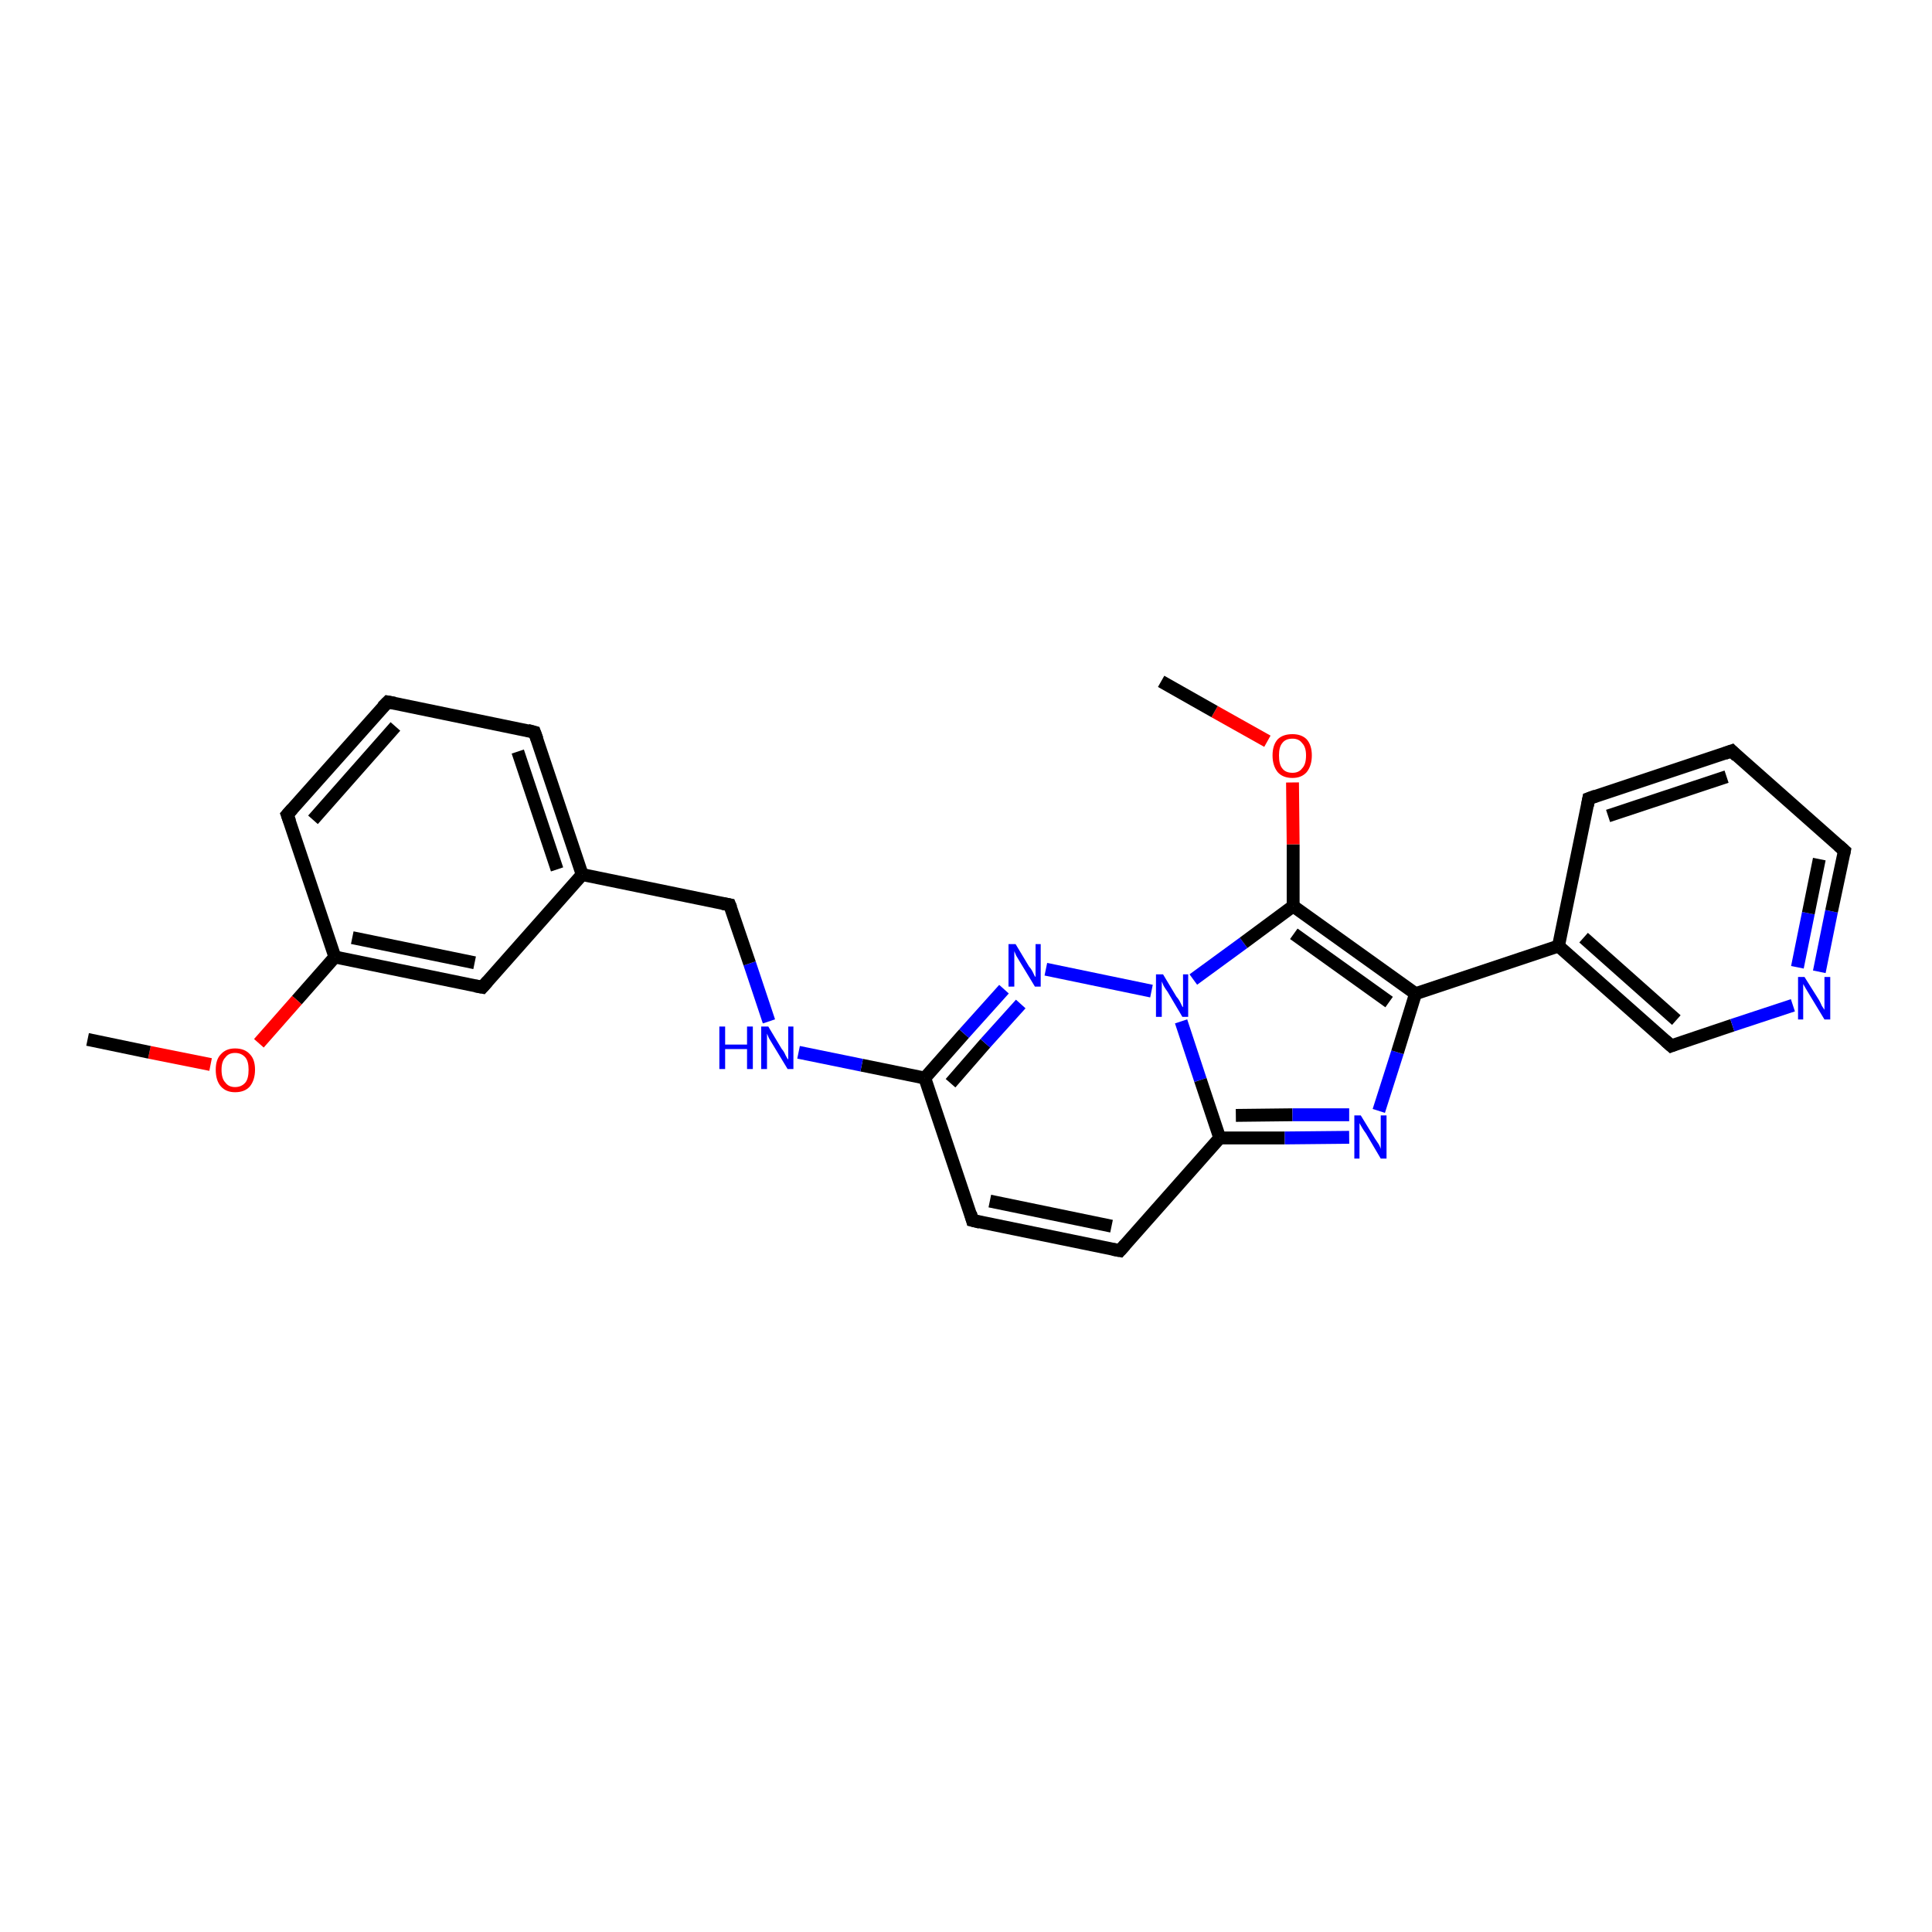 <?xml version='1.0' encoding='iso-8859-1'?>
<svg version='1.1' baseProfile='full'
              xmlns='http://www.w3.org/2000/svg'
                      xmlns:rdkit='http://www.rdkit.org/xml'
                      xmlns:xlink='http://www.w3.org/1999/xlink'
                  xml:space='preserve'
width='300px' height='300px' viewBox='0 0 300 300'>
<!-- END OF HEADER -->
<rect style='opacity:1.0;fill:#FFFFFF;stroke:none' width='300.0' height='300.0' x='0.0' y='0.0'> </rect>
<path class='bond-0 atom-0 atom-1' d='M 151.0,189.5 L 143.6,167.4' style='fill:none;fill-rule:evenodd;stroke:#000000;stroke-width:2.0px;stroke-linecap:butt;stroke-linejoin:miter;stroke-opacity:1' />
<path class='bond-1 atom-0 atom-5' d='M 151.0,189.5 L 173.9,194.2' style='fill:none;fill-rule:evenodd;stroke:#000000;stroke-width:2.0px;stroke-linecap:butt;stroke-linejoin:miter;stroke-opacity:1' />
<path class='bond-1 atom-0 atom-5' d='M 153.7,186.5 L 172.6,190.4' style='fill:none;fill-rule:evenodd;stroke:#000000;stroke-width:2.0px;stroke-linecap:butt;stroke-linejoin:miter;stroke-opacity:1' />
<path class='bond-2 atom-1 atom-2' d='M 143.6,167.4 L 149.7,160.5' style='fill:none;fill-rule:evenodd;stroke:#000000;stroke-width:2.0px;stroke-linecap:butt;stroke-linejoin:miter;stroke-opacity:1' />
<path class='bond-2 atom-1 atom-2' d='M 149.7,160.5 L 155.9,153.6' style='fill:none;fill-rule:evenodd;stroke:#0000FF;stroke-width:2.0px;stroke-linecap:butt;stroke-linejoin:miter;stroke-opacity:1' />
<path class='bond-2 atom-1 atom-2' d='M 147.6,168.2 L 153.0,162.0' style='fill:none;fill-rule:evenodd;stroke:#000000;stroke-width:2.0px;stroke-linecap:butt;stroke-linejoin:miter;stroke-opacity:1' />
<path class='bond-2 atom-1 atom-2' d='M 153.0,162.0 L 158.5,155.9' style='fill:none;fill-rule:evenodd;stroke:#0000FF;stroke-width:2.0px;stroke-linecap:butt;stroke-linejoin:miter;stroke-opacity:1' />
<path class='bond-3 atom-1 atom-17' d='M 143.6,167.4 L 133.8,165.4' style='fill:none;fill-rule:evenodd;stroke:#000000;stroke-width:2.0px;stroke-linecap:butt;stroke-linejoin:miter;stroke-opacity:1' />
<path class='bond-3 atom-1 atom-17' d='M 133.8,165.4 L 124.0,163.4' style='fill:none;fill-rule:evenodd;stroke:#0000FF;stroke-width:2.0px;stroke-linecap:butt;stroke-linejoin:miter;stroke-opacity:1' />
<path class='bond-4 atom-2 atom-3' d='M 162.4,150.5 L 178.8,153.9' style='fill:none;fill-rule:evenodd;stroke:#0000FF;stroke-width:2.0px;stroke-linecap:butt;stroke-linejoin:miter;stroke-opacity:1' />
<path class='bond-5 atom-3 atom-4' d='M 183.4,158.6 L 186.4,167.7' style='fill:none;fill-rule:evenodd;stroke:#0000FF;stroke-width:2.0px;stroke-linecap:butt;stroke-linejoin:miter;stroke-opacity:1' />
<path class='bond-5 atom-3 atom-4' d='M 186.4,167.7 L 189.4,176.7' style='fill:none;fill-rule:evenodd;stroke:#000000;stroke-width:2.0px;stroke-linecap:butt;stroke-linejoin:miter;stroke-opacity:1' />
<path class='bond-6 atom-3 atom-8' d='M 185.3,152.1 L 193.1,146.4' style='fill:none;fill-rule:evenodd;stroke:#0000FF;stroke-width:2.0px;stroke-linecap:butt;stroke-linejoin:miter;stroke-opacity:1' />
<path class='bond-6 atom-3 atom-8' d='M 193.1,146.4 L 200.8,140.7' style='fill:none;fill-rule:evenodd;stroke:#000000;stroke-width:2.0px;stroke-linecap:butt;stroke-linejoin:miter;stroke-opacity:1' />
<path class='bond-7 atom-4 atom-5' d='M 189.4,176.7 L 173.9,194.2' style='fill:none;fill-rule:evenodd;stroke:#000000;stroke-width:2.0px;stroke-linecap:butt;stroke-linejoin:miter;stroke-opacity:1' />
<path class='bond-8 atom-4 atom-6' d='M 189.4,176.7 L 199.5,176.7' style='fill:none;fill-rule:evenodd;stroke:#000000;stroke-width:2.0px;stroke-linecap:butt;stroke-linejoin:miter;stroke-opacity:1' />
<path class='bond-8 atom-4 atom-6' d='M 199.5,176.7 L 209.5,176.6' style='fill:none;fill-rule:evenodd;stroke:#0000FF;stroke-width:2.0px;stroke-linecap:butt;stroke-linejoin:miter;stroke-opacity:1' />
<path class='bond-8 atom-4 atom-6' d='M 191.9,173.2 L 200.7,173.1' style='fill:none;fill-rule:evenodd;stroke:#000000;stroke-width:2.0px;stroke-linecap:butt;stroke-linejoin:miter;stroke-opacity:1' />
<path class='bond-8 atom-4 atom-6' d='M 200.7,173.1 L 209.5,173.1' style='fill:none;fill-rule:evenodd;stroke:#0000FF;stroke-width:2.0px;stroke-linecap:butt;stroke-linejoin:miter;stroke-opacity:1' />
<path class='bond-9 atom-6 atom-7' d='M 214.1,172.5 L 217.0,163.4' style='fill:none;fill-rule:evenodd;stroke:#0000FF;stroke-width:2.0px;stroke-linecap:butt;stroke-linejoin:miter;stroke-opacity:1' />
<path class='bond-9 atom-6 atom-7' d='M 217.0,163.4 L 219.8,154.3' style='fill:none;fill-rule:evenodd;stroke:#000000;stroke-width:2.0px;stroke-linecap:butt;stroke-linejoin:miter;stroke-opacity:1' />
<path class='bond-10 atom-7 atom-8' d='M 219.8,154.3 L 200.8,140.7' style='fill:none;fill-rule:evenodd;stroke:#000000;stroke-width:2.0px;stroke-linecap:butt;stroke-linejoin:miter;stroke-opacity:1' />
<path class='bond-10 atom-7 atom-8' d='M 215.7,155.6 L 200.9,145.0' style='fill:none;fill-rule:evenodd;stroke:#000000;stroke-width:2.0px;stroke-linecap:butt;stroke-linejoin:miter;stroke-opacity:1' />
<path class='bond-11 atom-7 atom-9' d='M 219.8,154.3 L 242.0,146.9' style='fill:none;fill-rule:evenodd;stroke:#000000;stroke-width:2.0px;stroke-linecap:butt;stroke-linejoin:miter;stroke-opacity:1' />
<path class='bond-12 atom-8 atom-15' d='M 200.8,140.7 L 200.8,131.1' style='fill:none;fill-rule:evenodd;stroke:#000000;stroke-width:2.0px;stroke-linecap:butt;stroke-linejoin:miter;stroke-opacity:1' />
<path class='bond-12 atom-8 atom-15' d='M 200.8,131.1 L 200.7,121.5' style='fill:none;fill-rule:evenodd;stroke:#FF0000;stroke-width:2.0px;stroke-linecap:butt;stroke-linejoin:miter;stroke-opacity:1' />
<path class='bond-13 atom-9 atom-10' d='M 242.0,146.9 L 259.5,162.4' style='fill:none;fill-rule:evenodd;stroke:#000000;stroke-width:2.0px;stroke-linecap:butt;stroke-linejoin:miter;stroke-opacity:1' />
<path class='bond-13 atom-9 atom-10' d='M 245.9,145.6 L 260.3,158.4' style='fill:none;fill-rule:evenodd;stroke:#000000;stroke-width:2.0px;stroke-linecap:butt;stroke-linejoin:miter;stroke-opacity:1' />
<path class='bond-14 atom-9 atom-14' d='M 242.0,146.9 L 246.7,124.0' style='fill:none;fill-rule:evenodd;stroke:#000000;stroke-width:2.0px;stroke-linecap:butt;stroke-linejoin:miter;stroke-opacity:1' />
<path class='bond-15 atom-10 atom-11' d='M 259.5,162.4 L 269.0,159.2' style='fill:none;fill-rule:evenodd;stroke:#000000;stroke-width:2.0px;stroke-linecap:butt;stroke-linejoin:miter;stroke-opacity:1' />
<path class='bond-15 atom-10 atom-11' d='M 269.0,159.2 L 278.4,156.1' style='fill:none;fill-rule:evenodd;stroke:#0000FF;stroke-width:2.0px;stroke-linecap:butt;stroke-linejoin:miter;stroke-opacity:1' />
<path class='bond-16 atom-11 atom-12' d='M 282.5,150.9 L 284.4,141.5' style='fill:none;fill-rule:evenodd;stroke:#0000FF;stroke-width:2.0px;stroke-linecap:butt;stroke-linejoin:miter;stroke-opacity:1' />
<path class='bond-16 atom-11 atom-12' d='M 284.4,141.5 L 286.4,132.1' style='fill:none;fill-rule:evenodd;stroke:#000000;stroke-width:2.0px;stroke-linecap:butt;stroke-linejoin:miter;stroke-opacity:1' />
<path class='bond-16 atom-11 atom-12' d='M 279.1,150.2 L 280.8,141.8' style='fill:none;fill-rule:evenodd;stroke:#0000FF;stroke-width:2.0px;stroke-linecap:butt;stroke-linejoin:miter;stroke-opacity:1' />
<path class='bond-16 atom-11 atom-12' d='M 280.8,141.8 L 282.5,133.4' style='fill:none;fill-rule:evenodd;stroke:#000000;stroke-width:2.0px;stroke-linecap:butt;stroke-linejoin:miter;stroke-opacity:1' />
<path class='bond-17 atom-12 atom-13' d='M 286.4,132.1 L 268.9,116.6' style='fill:none;fill-rule:evenodd;stroke:#000000;stroke-width:2.0px;stroke-linecap:butt;stroke-linejoin:miter;stroke-opacity:1' />
<path class='bond-18 atom-13 atom-14' d='M 268.9,116.6 L 246.7,124.0' style='fill:none;fill-rule:evenodd;stroke:#000000;stroke-width:2.0px;stroke-linecap:butt;stroke-linejoin:miter;stroke-opacity:1' />
<path class='bond-18 atom-13 atom-14' d='M 268.1,120.6 L 249.7,126.7' style='fill:none;fill-rule:evenodd;stroke:#000000;stroke-width:2.0px;stroke-linecap:butt;stroke-linejoin:miter;stroke-opacity:1' />
<path class='bond-19 atom-15 atom-16' d='M 196.8,115.1 L 188.6,110.5' style='fill:none;fill-rule:evenodd;stroke:#FF0000;stroke-width:2.0px;stroke-linecap:butt;stroke-linejoin:miter;stroke-opacity:1' />
<path class='bond-19 atom-15 atom-16' d='M 188.6,110.5 L 180.3,105.8' style='fill:none;fill-rule:evenodd;stroke:#000000;stroke-width:2.0px;stroke-linecap:butt;stroke-linejoin:miter;stroke-opacity:1' />
<path class='bond-20 atom-17 atom-18' d='M 119.4,158.6 L 116.4,149.6' style='fill:none;fill-rule:evenodd;stroke:#0000FF;stroke-width:2.0px;stroke-linecap:butt;stroke-linejoin:miter;stroke-opacity:1' />
<path class='bond-20 atom-17 atom-18' d='M 116.4,149.6 L 113.3,140.5' style='fill:none;fill-rule:evenodd;stroke:#000000;stroke-width:2.0px;stroke-linecap:butt;stroke-linejoin:miter;stroke-opacity:1' />
<path class='bond-21 atom-18 atom-19' d='M 113.3,140.5 L 90.4,135.8' style='fill:none;fill-rule:evenodd;stroke:#000000;stroke-width:2.0px;stroke-linecap:butt;stroke-linejoin:miter;stroke-opacity:1' />
<path class='bond-22 atom-19 atom-20' d='M 90.4,135.8 L 83.0,113.7' style='fill:none;fill-rule:evenodd;stroke:#000000;stroke-width:2.0px;stroke-linecap:butt;stroke-linejoin:miter;stroke-opacity:1' />
<path class='bond-22 atom-19 atom-20' d='M 86.5,135.0 L 80.4,116.7' style='fill:none;fill-rule:evenodd;stroke:#000000;stroke-width:2.0px;stroke-linecap:butt;stroke-linejoin:miter;stroke-opacity:1' />
<path class='bond-23 atom-19 atom-24' d='M 90.4,135.8 L 74.9,153.3' style='fill:none;fill-rule:evenodd;stroke:#000000;stroke-width:2.0px;stroke-linecap:butt;stroke-linejoin:miter;stroke-opacity:1' />
<path class='bond-24 atom-20 atom-21' d='M 83.0,113.7 L 60.2,109.0' style='fill:none;fill-rule:evenodd;stroke:#000000;stroke-width:2.0px;stroke-linecap:butt;stroke-linejoin:miter;stroke-opacity:1' />
<path class='bond-25 atom-21 atom-22' d='M 60.2,109.0 L 44.6,126.5' style='fill:none;fill-rule:evenodd;stroke:#000000;stroke-width:2.0px;stroke-linecap:butt;stroke-linejoin:miter;stroke-opacity:1' />
<path class='bond-25 atom-21 atom-22' d='M 61.4,112.8 L 48.6,127.3' style='fill:none;fill-rule:evenodd;stroke:#000000;stroke-width:2.0px;stroke-linecap:butt;stroke-linejoin:miter;stroke-opacity:1' />
<path class='bond-26 atom-22 atom-23' d='M 44.6,126.5 L 52.0,148.6' style='fill:none;fill-rule:evenodd;stroke:#000000;stroke-width:2.0px;stroke-linecap:butt;stroke-linejoin:miter;stroke-opacity:1' />
<path class='bond-27 atom-23 atom-24' d='M 52.0,148.6 L 74.9,153.3' style='fill:none;fill-rule:evenodd;stroke:#000000;stroke-width:2.0px;stroke-linecap:butt;stroke-linejoin:miter;stroke-opacity:1' />
<path class='bond-27 atom-23 atom-24' d='M 54.7,145.6 L 73.7,149.5' style='fill:none;fill-rule:evenodd;stroke:#000000;stroke-width:2.0px;stroke-linecap:butt;stroke-linejoin:miter;stroke-opacity:1' />
<path class='bond-28 atom-23 atom-25' d='M 52.0,148.6 L 46.1,155.3' style='fill:none;fill-rule:evenodd;stroke:#000000;stroke-width:2.0px;stroke-linecap:butt;stroke-linejoin:miter;stroke-opacity:1' />
<path class='bond-28 atom-23 atom-25' d='M 46.1,155.3 L 40.2,162.0' style='fill:none;fill-rule:evenodd;stroke:#FF0000;stroke-width:2.0px;stroke-linecap:butt;stroke-linejoin:miter;stroke-opacity:1' />
<path class='bond-29 atom-25 atom-26' d='M 32.7,165.3 L 23.2,163.4' style='fill:none;fill-rule:evenodd;stroke:#FF0000;stroke-width:2.0px;stroke-linecap:butt;stroke-linejoin:miter;stroke-opacity:1' />
<path class='bond-29 atom-25 atom-26' d='M 23.2,163.4 L 13.6,161.4' style='fill:none;fill-rule:evenodd;stroke:#000000;stroke-width:2.0px;stroke-linecap:butt;stroke-linejoin:miter;stroke-opacity:1' />
<path d='M 150.7,188.4 L 151.0,189.5 L 152.2,189.8' style='fill:none;stroke:#000000;stroke-width:2.0px;stroke-linecap:butt;stroke-linejoin:miter;stroke-opacity:1;' />
<path d='M 172.8,194.0 L 173.9,194.2 L 174.7,193.3' style='fill:none;stroke:#000000;stroke-width:2.0px;stroke-linecap:butt;stroke-linejoin:miter;stroke-opacity:1;' />
<path d='M 258.6,161.6 L 259.5,162.4 L 260.0,162.2' style='fill:none;stroke:#000000;stroke-width:2.0px;stroke-linecap:butt;stroke-linejoin:miter;stroke-opacity:1;' />
<path d='M 286.3,132.6 L 286.4,132.1 L 285.5,131.3' style='fill:none;stroke:#000000;stroke-width:2.0px;stroke-linecap:butt;stroke-linejoin:miter;stroke-opacity:1;' />
<path d='M 269.7,117.4 L 268.9,116.6 L 267.8,117.0' style='fill:none;stroke:#000000;stroke-width:2.0px;stroke-linecap:butt;stroke-linejoin:miter;stroke-opacity:1;' />
<path d='M 246.5,125.1 L 246.7,124.0 L 247.8,123.6' style='fill:none;stroke:#000000;stroke-width:2.0px;stroke-linecap:butt;stroke-linejoin:miter;stroke-opacity:1;' />
<path d='M 113.5,141.0 L 113.3,140.5 L 112.2,140.3' style='fill:none;stroke:#000000;stroke-width:2.0px;stroke-linecap:butt;stroke-linejoin:miter;stroke-opacity:1;' />
<path d='M 83.4,114.8 L 83.0,113.7 L 81.9,113.4' style='fill:none;stroke:#000000;stroke-width:2.0px;stroke-linecap:butt;stroke-linejoin:miter;stroke-opacity:1;' />
<path d='M 61.3,109.2 L 60.2,109.0 L 59.4,109.8' style='fill:none;stroke:#000000;stroke-width:2.0px;stroke-linecap:butt;stroke-linejoin:miter;stroke-opacity:1;' />
<path d='M 45.4,125.6 L 44.6,126.5 L 45.0,127.6' style='fill:none;stroke:#000000;stroke-width:2.0px;stroke-linecap:butt;stroke-linejoin:miter;stroke-opacity:1;' />
<path d='M 75.7,152.4 L 74.9,153.3 L 73.8,153.1' style='fill:none;stroke:#000000;stroke-width:2.0px;stroke-linecap:butt;stroke-linejoin:miter;stroke-opacity:1;' />
<path class='atom-2' d='M 157.7 146.6
L 159.8 150.1
Q 160.1 150.4, 160.4 151.0
Q 160.7 151.7, 160.8 151.7
L 160.8 146.6
L 161.6 146.6
L 161.6 153.2
L 160.7 153.2
L 158.4 149.4
Q 158.1 148.9, 157.8 148.4
Q 157.6 147.9, 157.5 147.7
L 157.5 153.2
L 156.6 153.2
L 156.6 146.6
L 157.7 146.6
' fill='#0000FF'/>
<path class='atom-3' d='M 180.6 151.3
L 182.7 154.8
Q 183.0 155.1, 183.3 155.7
Q 183.6 156.4, 183.7 156.4
L 183.7 151.3
L 184.5 151.3
L 184.5 157.9
L 183.6 157.9
L 181.3 154.0
Q 181.0 153.6, 180.7 153.1
Q 180.5 152.6, 180.4 152.4
L 180.4 157.9
L 179.5 157.9
L 179.5 151.3
L 180.6 151.3
' fill='#0000FF'/>
<path class='atom-6' d='M 211.3 173.2
L 213.5 176.8
Q 213.7 177.1, 214.1 177.7
Q 214.4 178.3, 214.4 178.4
L 214.4 173.2
L 215.3 173.2
L 215.3 179.9
L 214.4 179.9
L 212.1 176.0
Q 211.8 175.6, 211.5 175.1
Q 211.2 174.6, 211.1 174.4
L 211.1 179.9
L 210.3 179.9
L 210.3 173.2
L 211.3 173.2
' fill='#0000FF'/>
<path class='atom-11' d='M 280.2 151.7
L 282.4 155.2
Q 282.6 155.5, 282.9 156.2
Q 283.3 156.8, 283.3 156.8
L 283.3 151.7
L 284.2 151.7
L 284.2 158.3
L 283.3 158.3
L 281.0 154.5
Q 280.7 154.0, 280.4 153.5
Q 280.1 153.0, 280.0 152.8
L 280.0 158.3
L 279.2 158.3
L 279.2 151.7
L 280.2 151.7
' fill='#0000FF'/>
<path class='atom-15' d='M 197.6 117.3
Q 197.6 115.7, 198.4 114.8
Q 199.2 114.0, 200.7 114.0
Q 202.1 114.0, 202.9 114.8
Q 203.7 115.7, 203.7 117.3
Q 203.7 118.9, 202.9 119.9
Q 202.1 120.8, 200.7 120.8
Q 199.2 120.8, 198.4 119.9
Q 197.6 118.9, 197.6 117.3
M 200.7 120.0
Q 201.7 120.0, 202.2 119.3
Q 202.8 118.7, 202.8 117.3
Q 202.8 116.0, 202.2 115.4
Q 201.7 114.7, 200.7 114.7
Q 199.6 114.7, 199.1 115.4
Q 198.6 116.0, 198.6 117.3
Q 198.6 118.7, 199.1 119.3
Q 199.6 120.0, 200.7 120.0
' fill='#FF0000'/>
<path class='atom-17' d='M 111.7 159.4
L 112.6 159.4
L 112.6 162.2
L 116.0 162.2
L 116.0 159.4
L 116.9 159.4
L 116.9 166.0
L 116.0 166.0
L 116.0 162.9
L 112.6 162.9
L 112.6 166.0
L 111.7 166.0
L 111.7 159.4
' fill='#0000FF'/>
<path class='atom-17' d='M 119.3 159.4
L 121.4 162.9
Q 121.7 163.2, 122.0 163.9
Q 122.3 164.5, 122.4 164.5
L 122.4 159.4
L 123.2 159.4
L 123.2 166.0
L 122.3 166.0
L 120.0 162.2
Q 119.7 161.7, 119.4 161.2
Q 119.2 160.7, 119.1 160.5
L 119.1 166.0
L 118.2 166.0
L 118.2 159.4
L 119.3 159.4
' fill='#0000FF'/>
<path class='atom-25' d='M 33.5 166.1
Q 33.5 164.5, 34.3 163.7
Q 35.1 162.8, 36.5 162.8
Q 38.0 162.8, 38.8 163.7
Q 39.6 164.5, 39.6 166.1
Q 39.6 167.7, 38.8 168.7
Q 38.0 169.6, 36.5 169.6
Q 35.1 169.6, 34.3 168.7
Q 33.5 167.8, 33.5 166.1
M 36.5 168.8
Q 37.5 168.8, 38.1 168.1
Q 38.6 167.5, 38.6 166.1
Q 38.6 164.8, 38.1 164.2
Q 37.5 163.5, 36.5 163.5
Q 35.5 163.5, 35.0 164.2
Q 34.4 164.8, 34.4 166.1
Q 34.4 167.5, 35.0 168.1
Q 35.5 168.8, 36.5 168.8
' fill='#FF0000'/>
</svg>
